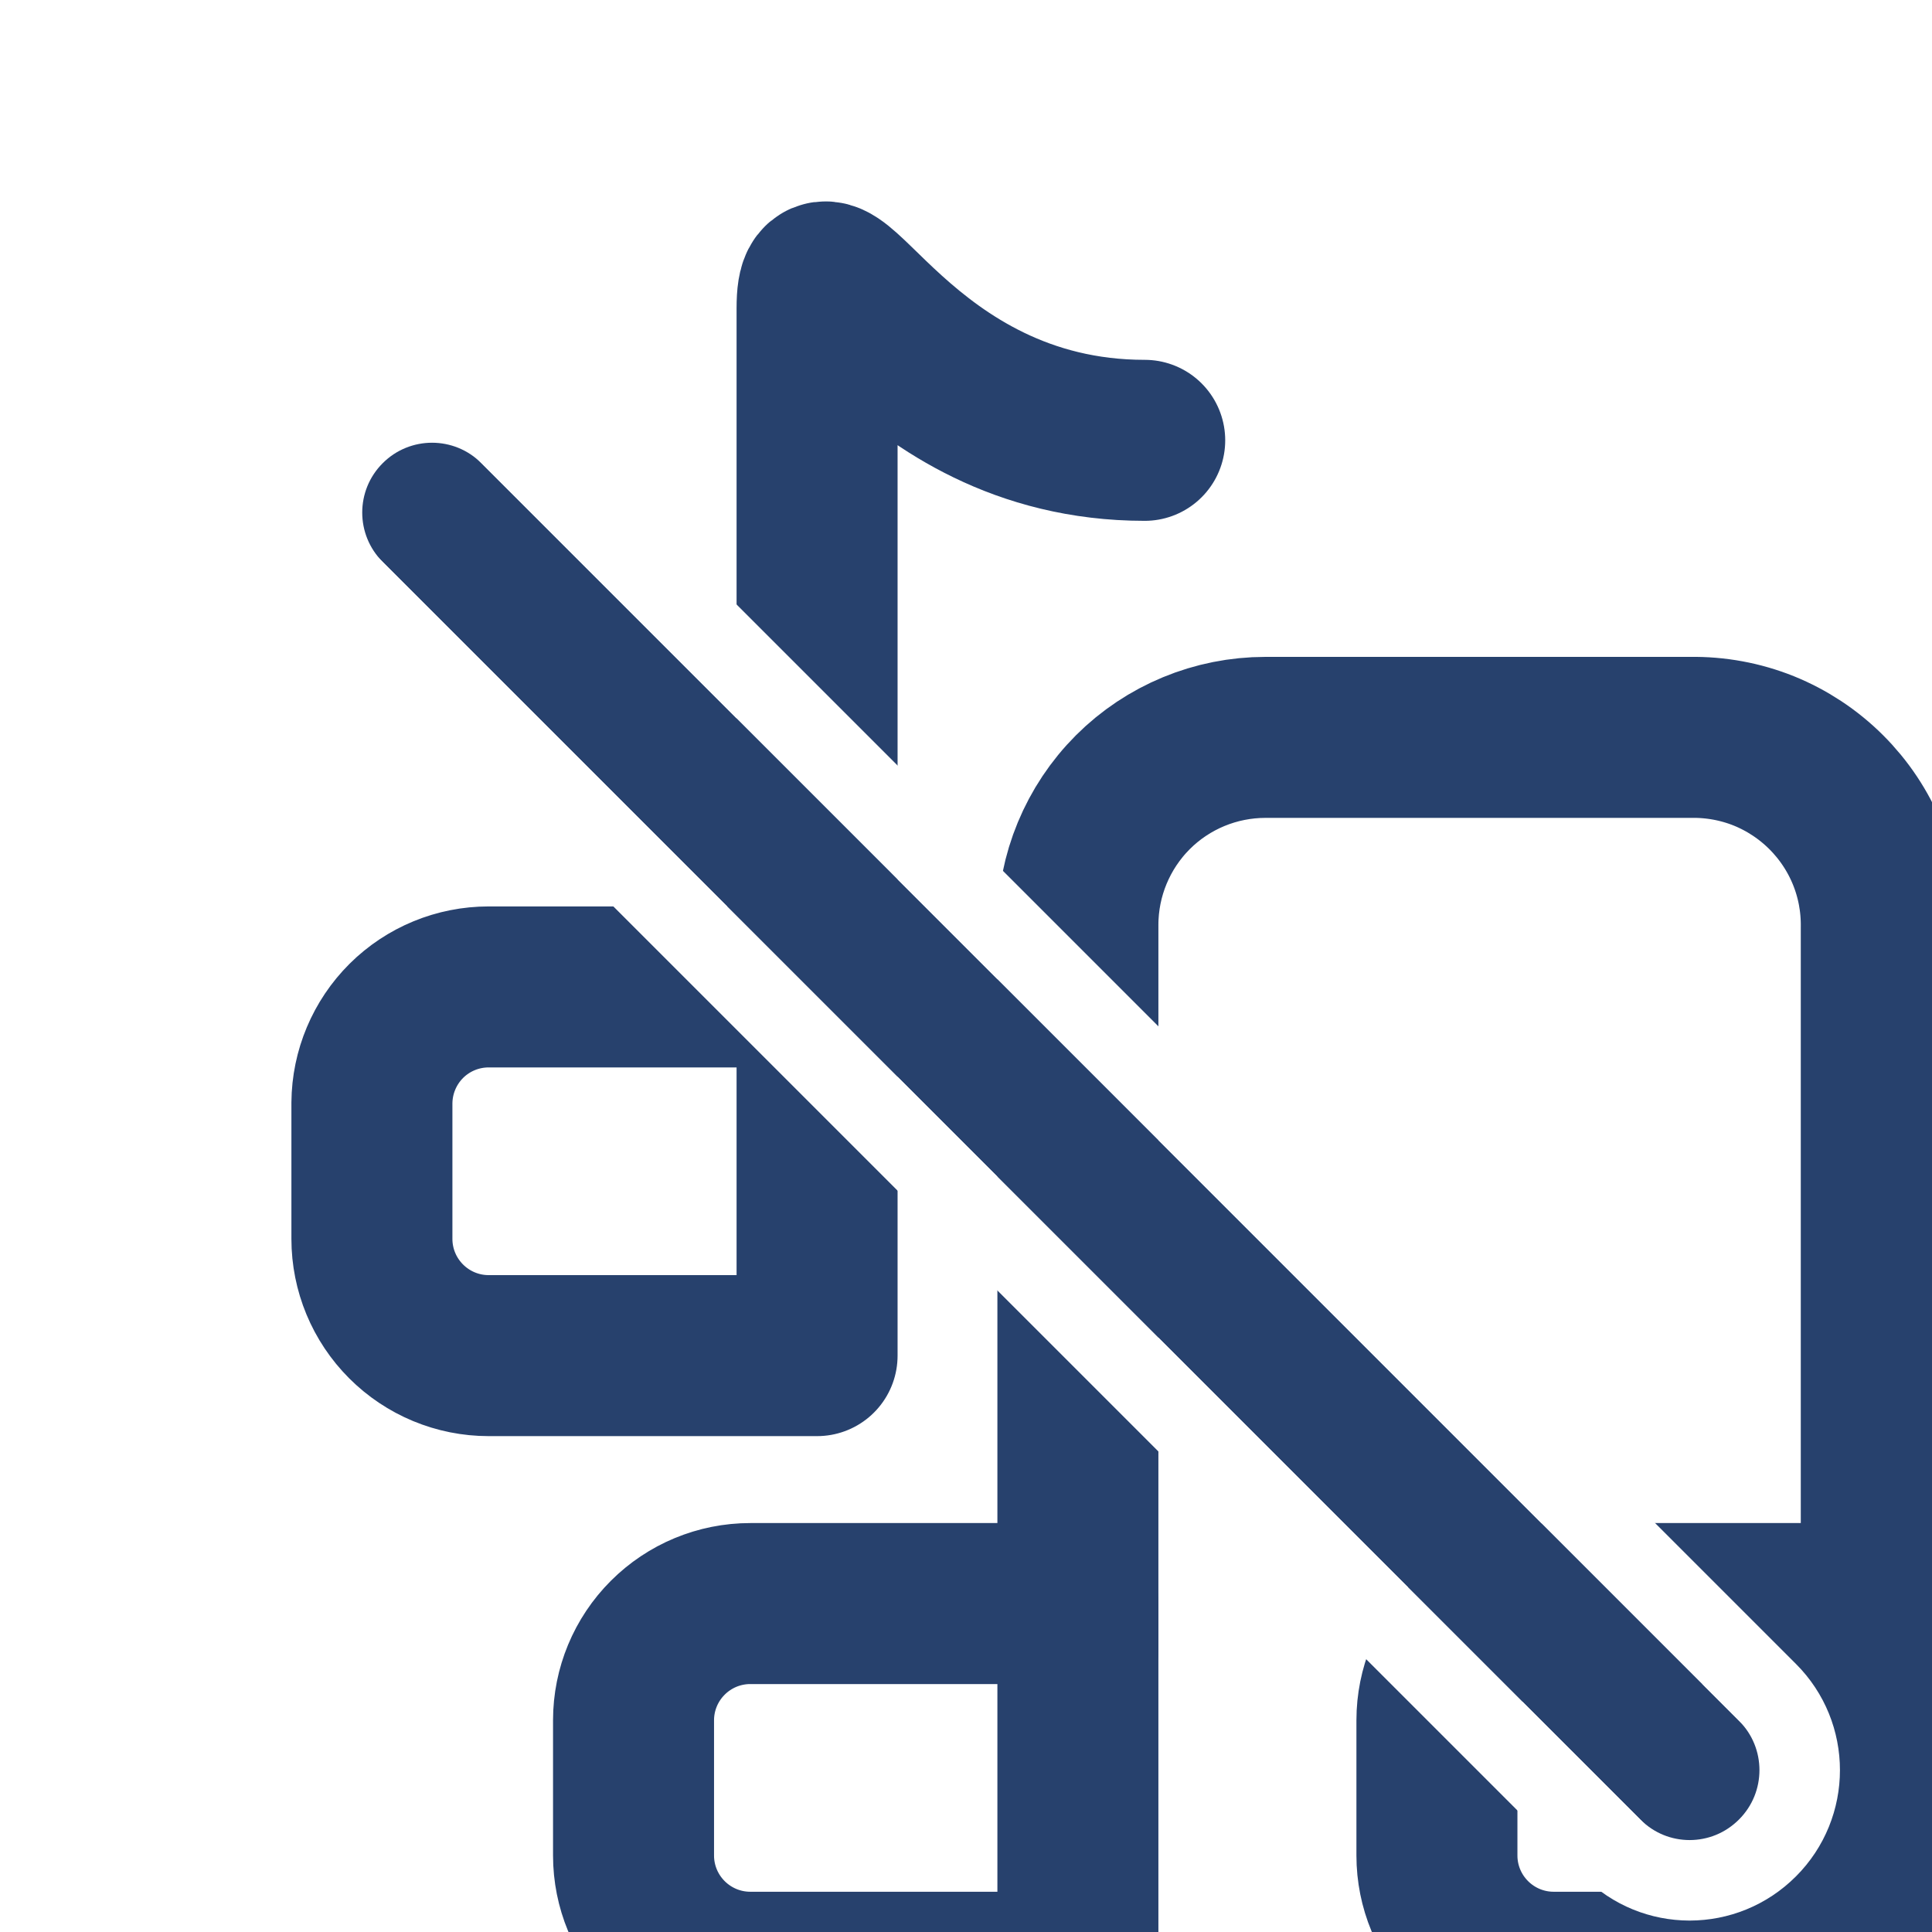 <svg width="24" height="24" viewBox="0 0 24 24" fill="none" xmlns="http://www.w3.org/2000/svg">
<g clip-path="url(#clip0_1_51)">
<g filter="url(#filter0_di_1_51)">
<path d="M21.37 18.52V9.52C21.374 9.208 21.316 8.899 21.198 8.61C21.08 8.321 20.905 8.059 20.684 7.839C20.463 7.619 20.2 7.445 19.911 7.328C19.622 7.212 19.312 7.155 19 7.16H13.72C13.102 7.16 12.509 7.405 12.072 7.842C11.636 8.279 11.39 8.872 11.39 9.49V18.49" stroke="#27416D" stroke-width="2" stroke-linecap="round" stroke-linejoin="round"/>
</g>
<g filter="url(#filter1_di_1_51)">
<path d="M17.3 17.92H21.37V22.5H17.3C16.915 22.5 16.547 22.347 16.275 22.075C16.003 21.803 15.85 21.435 15.85 21.05V19.37C15.85 18.985 16.003 18.617 16.275 18.345C16.547 18.073 16.915 17.92 17.3 17.92Z" stroke="#27416D" stroke-width="2" stroke-linecap="round" stroke-linejoin="round"/>
</g>
<g filter="url(#filter2_di_1_51)">
<path d="M7.32 17.92H11.39V22.5H7.32C6.935 22.5 6.567 22.347 6.295 22.075C6.023 21.803 5.87 21.435 5.87 21.05V19.37C5.87 18.985 6.023 18.617 6.295 18.345C6.567 18.073 6.935 17.92 7.32 17.92Z" stroke="#27416D" stroke-width="2" stroke-linecap="round" stroke-linejoin="round"/>
</g>
<g filter="url(#filter3_di_1_51)">
<path d="M12.22 3.47C9.14 3.47 8.15 0.54 8.15 1.83V10.83" stroke="#27416D" stroke-width="2" stroke-linecap="round" stroke-linejoin="round"/>
</g>
<g filter="url(#filter4_di_1_51)">
<path d="M4.07 10.26H8.15V14.84H4.07C3.685 14.84 3.317 14.687 3.045 14.415C2.773 14.143 2.62 13.775 2.62 13.39V11.7C2.623 11.317 2.777 10.951 3.048 10.681C3.32 10.411 3.687 10.26 4.07 10.26Z" stroke="#27416D" stroke-width="2" stroke-linecap="round" stroke-linejoin="round"/>
</g>
<g filter="url(#filter5_i_1_51)">
<path d="M20.991 22.858C20.767 22.858 20.547 22.774 20.376 22.603L3.754 5.98C3.415 5.642 3.415 5.092 3.754 4.754C4.092 4.415 4.642 4.415 4.98 4.754L21.603 21.376C21.941 21.715 21.941 22.264 21.603 22.603C21.431 22.774 21.211 22.858 20.987 22.858H20.991Z" fill="#27416D"/>
</g>
<path d="M20.023 22.956C20.291 23.224 20.637 23.357 20.987 23.358H20.991C21.341 23.357 21.688 23.224 21.956 22.956C22.49 22.422 22.49 21.556 21.956 21.023L5.334 4.4C4.8 3.867 3.934 3.867 3.4 4.4C2.867 4.934 2.867 5.8 3.4 6.334L20.023 22.956Z" stroke="white"/>
</g>
<defs>
<filter id="filter0_di_1_51" x="10.39" y="6.16" width="13.98" height="15.36" filterUnits="userSpaceOnUse" color-interpolation-filters="sRGB">
<feFlood flood-opacity="0" result="BackgroundImageFix"/>
<feColorMatrix in="SourceAlpha" type="matrix" values="0 0 0 0 0 0 0 0 0 0 0 0 0 0 0 0 0 0 127 0" result="hardAlpha"/>
<feOffset dx="1" dy="1"/>
<feGaussianBlur stdDeviation="0.5"/>
<feColorMatrix type="matrix" values="0 0 0 0 0 0 0 0 0 0 0 0 0 0 0 0 0 0 0.15 0"/>
<feBlend mode="normal" in2="BackgroundImageFix" result="effect1_dropShadow_1_51"/>
<feBlend mode="normal" in="SourceGraphic" in2="effect1_dropShadow_1_51" result="shape"/>
<feColorMatrix in="SourceAlpha" type="matrix" values="0 0 0 0 0 0 0 0 0 0 0 0 0 0 0 0 0 0 127 0" result="hardAlpha"/>
<feOffset dx="1" dy="1"/>
<feGaussianBlur stdDeviation="0.5"/>
<feComposite in2="hardAlpha" operator="arithmetic" k2="-1" k3="1"/>
<feColorMatrix type="matrix" values="0 0 0 0 0 0 0 0 0 0 0 0 0 0 0 0 0 0 0.25 0"/>
<feBlend mode="normal" in2="shape" result="effect2_innerShadow_1_51"/>
</filter>
<filter id="filter1_di_1_51" x="14.85" y="16.92" width="9.52" height="8.58" filterUnits="userSpaceOnUse" color-interpolation-filters="sRGB">
<feFlood flood-opacity="0" result="BackgroundImageFix"/>
<feColorMatrix in="SourceAlpha" type="matrix" values="0 0 0 0 0 0 0 0 0 0 0 0 0 0 0 0 0 0 127 0" result="hardAlpha"/>
<feOffset dx="1" dy="1"/>
<feGaussianBlur stdDeviation="0.5"/>
<feColorMatrix type="matrix" values="0 0 0 0 0 0 0 0 0 0 0 0 0 0 0 0 0 0 0.15 0"/>
<feBlend mode="normal" in2="BackgroundImageFix" result="effect1_dropShadow_1_51"/>
<feBlend mode="normal" in="SourceGraphic" in2="effect1_dropShadow_1_51" result="shape"/>
<feColorMatrix in="SourceAlpha" type="matrix" values="0 0 0 0 0 0 0 0 0 0 0 0 0 0 0 0 0 0 127 0" result="hardAlpha"/>
<feOffset dx="1" dy="1"/>
<feGaussianBlur stdDeviation="0.5"/>
<feComposite in2="hardAlpha" operator="arithmetic" k2="-1" k3="1"/>
<feColorMatrix type="matrix" values="0 0 0 0 0 0 0 0 0 0 0 0 0 0 0 0 0 0 0.25 0"/>
<feBlend mode="normal" in2="shape" result="effect2_innerShadow_1_51"/>
</filter>
<filter id="filter2_di_1_51" x="4.87" y="16.92" width="9.52" height="8.58" filterUnits="userSpaceOnUse" color-interpolation-filters="sRGB">
<feFlood flood-opacity="0" result="BackgroundImageFix"/>
<feColorMatrix in="SourceAlpha" type="matrix" values="0 0 0 0 0 0 0 0 0 0 0 0 0 0 0 0 0 0 127 0" result="hardAlpha"/>
<feOffset dx="1" dy="1"/>
<feGaussianBlur stdDeviation="0.5"/>
<feColorMatrix type="matrix" values="0 0 0 0 0 0 0 0 0 0 0 0 0 0 0 0 0 0 0.15 0"/>
<feBlend mode="normal" in2="BackgroundImageFix" result="effect1_dropShadow_1_51"/>
<feBlend mode="normal" in="SourceGraphic" in2="effect1_dropShadow_1_51" result="shape"/>
<feColorMatrix in="SourceAlpha" type="matrix" values="0 0 0 0 0 0 0 0 0 0 0 0 0 0 0 0 0 0 127 0" result="hardAlpha"/>
<feOffset dx="1" dy="1"/>
<feGaussianBlur stdDeviation="0.5"/>
<feComposite in2="hardAlpha" operator="arithmetic" k2="-1" k3="1"/>
<feColorMatrix type="matrix" values="0 0 0 0 0 0 0 0 0 0 0 0 0 0 0 0 0 0 0.25 0"/>
<feBlend mode="normal" in2="shape" result="effect2_innerShadow_1_51"/>
</filter>
<filter id="filter3_di_1_51" x="7.15" y="0.502" width="8.07" height="13.328" filterUnits="userSpaceOnUse" color-interpolation-filters="sRGB">
<feFlood flood-opacity="0" result="BackgroundImageFix"/>
<feColorMatrix in="SourceAlpha" type="matrix" values="0 0 0 0 0 0 0 0 0 0 0 0 0 0 0 0 0 0 127 0" result="hardAlpha"/>
<feOffset dx="1" dy="1"/>
<feGaussianBlur stdDeviation="0.5"/>
<feColorMatrix type="matrix" values="0 0 0 0 0 0 0 0 0 0 0 0 0 0 0 0 0 0 0.15 0"/>
<feBlend mode="normal" in2="BackgroundImageFix" result="effect1_dropShadow_1_51"/>
<feBlend mode="normal" in="SourceGraphic" in2="effect1_dropShadow_1_51" result="shape"/>
<feColorMatrix in="SourceAlpha" type="matrix" values="0 0 0 0 0 0 0 0 0 0 0 0 0 0 0 0 0 0 127 0" result="hardAlpha"/>
<feOffset dx="1" dy="1"/>
<feGaussianBlur stdDeviation="0.5"/>
<feComposite in2="hardAlpha" operator="arithmetic" k2="-1" k3="1"/>
<feColorMatrix type="matrix" values="0 0 0 0 0 0 0 0 0 0 0 0 0 0 0 0 0 0 0.25 0"/>
<feBlend mode="normal" in2="shape" result="effect2_innerShadow_1_51"/>
</filter>
<filter id="filter4_di_1_51" x="1.62" y="9.26" width="9.53" height="8.58" filterUnits="userSpaceOnUse" color-interpolation-filters="sRGB">
<feFlood flood-opacity="0" result="BackgroundImageFix"/>
<feColorMatrix in="SourceAlpha" type="matrix" values="0 0 0 0 0 0 0 0 0 0 0 0 0 0 0 0 0 0 127 0" result="hardAlpha"/>
<feOffset dx="1" dy="1"/>
<feGaussianBlur stdDeviation="0.5"/>
<feColorMatrix type="matrix" values="0 0 0 0 0 0 0 0 0 0 0 0 0 0 0 0 0 0 0.15 0"/>
<feBlend mode="normal" in2="BackgroundImageFix" result="effect1_dropShadow_1_51"/>
<feBlend mode="normal" in="SourceGraphic" in2="effect1_dropShadow_1_51" result="shape"/>
<feColorMatrix in="SourceAlpha" type="matrix" values="0 0 0 0 0 0 0 0 0 0 0 0 0 0 0 0 0 0 127 0" result="hardAlpha"/>
<feOffset dx="1" dy="1"/>
<feGaussianBlur stdDeviation="0.5"/>
<feComposite in2="hardAlpha" operator="arithmetic" k2="-1" k3="1"/>
<feColorMatrix type="matrix" values="0 0 0 0 0 0 0 0 0 0 0 0 0 0 0 0 0 0 0.25 0"/>
<feBlend mode="normal" in2="shape" result="effect2_innerShadow_1_51"/>
</filter>
<filter id="filter5_i_1_51" x="3.5" y="4.5" width="19.357" height="19.358" filterUnits="userSpaceOnUse" color-interpolation-filters="sRGB">
<feFlood flood-opacity="0" result="BackgroundImageFix"/>
<feBlend mode="normal" in="SourceGraphic" in2="BackgroundImageFix" result="shape"/>
<feColorMatrix in="SourceAlpha" type="matrix" values="0 0 0 0 0 0 0 0 0 0 0 0 0 0 0 0 0 0 127 0" result="hardAlpha"/>
<feOffset dx="1" dy="1"/>
<feGaussianBlur stdDeviation="0.5"/>
<feComposite in2="hardAlpha" operator="arithmetic" k2="-1" k3="1"/>
<feColorMatrix type="matrix" values="0 0 0 0 0 0 0 0 0 0 0 0 0 0 0 0 0 0 0.25 0"/>
<feBlend mode="normal" in2="shape" result="effect1_innerShadow_1_51"/>
</filter>
<clipPath id="clip0_1_51">
<rect width="24" height="24" fill="white"/>
</clipPath>
</defs>
</svg>
